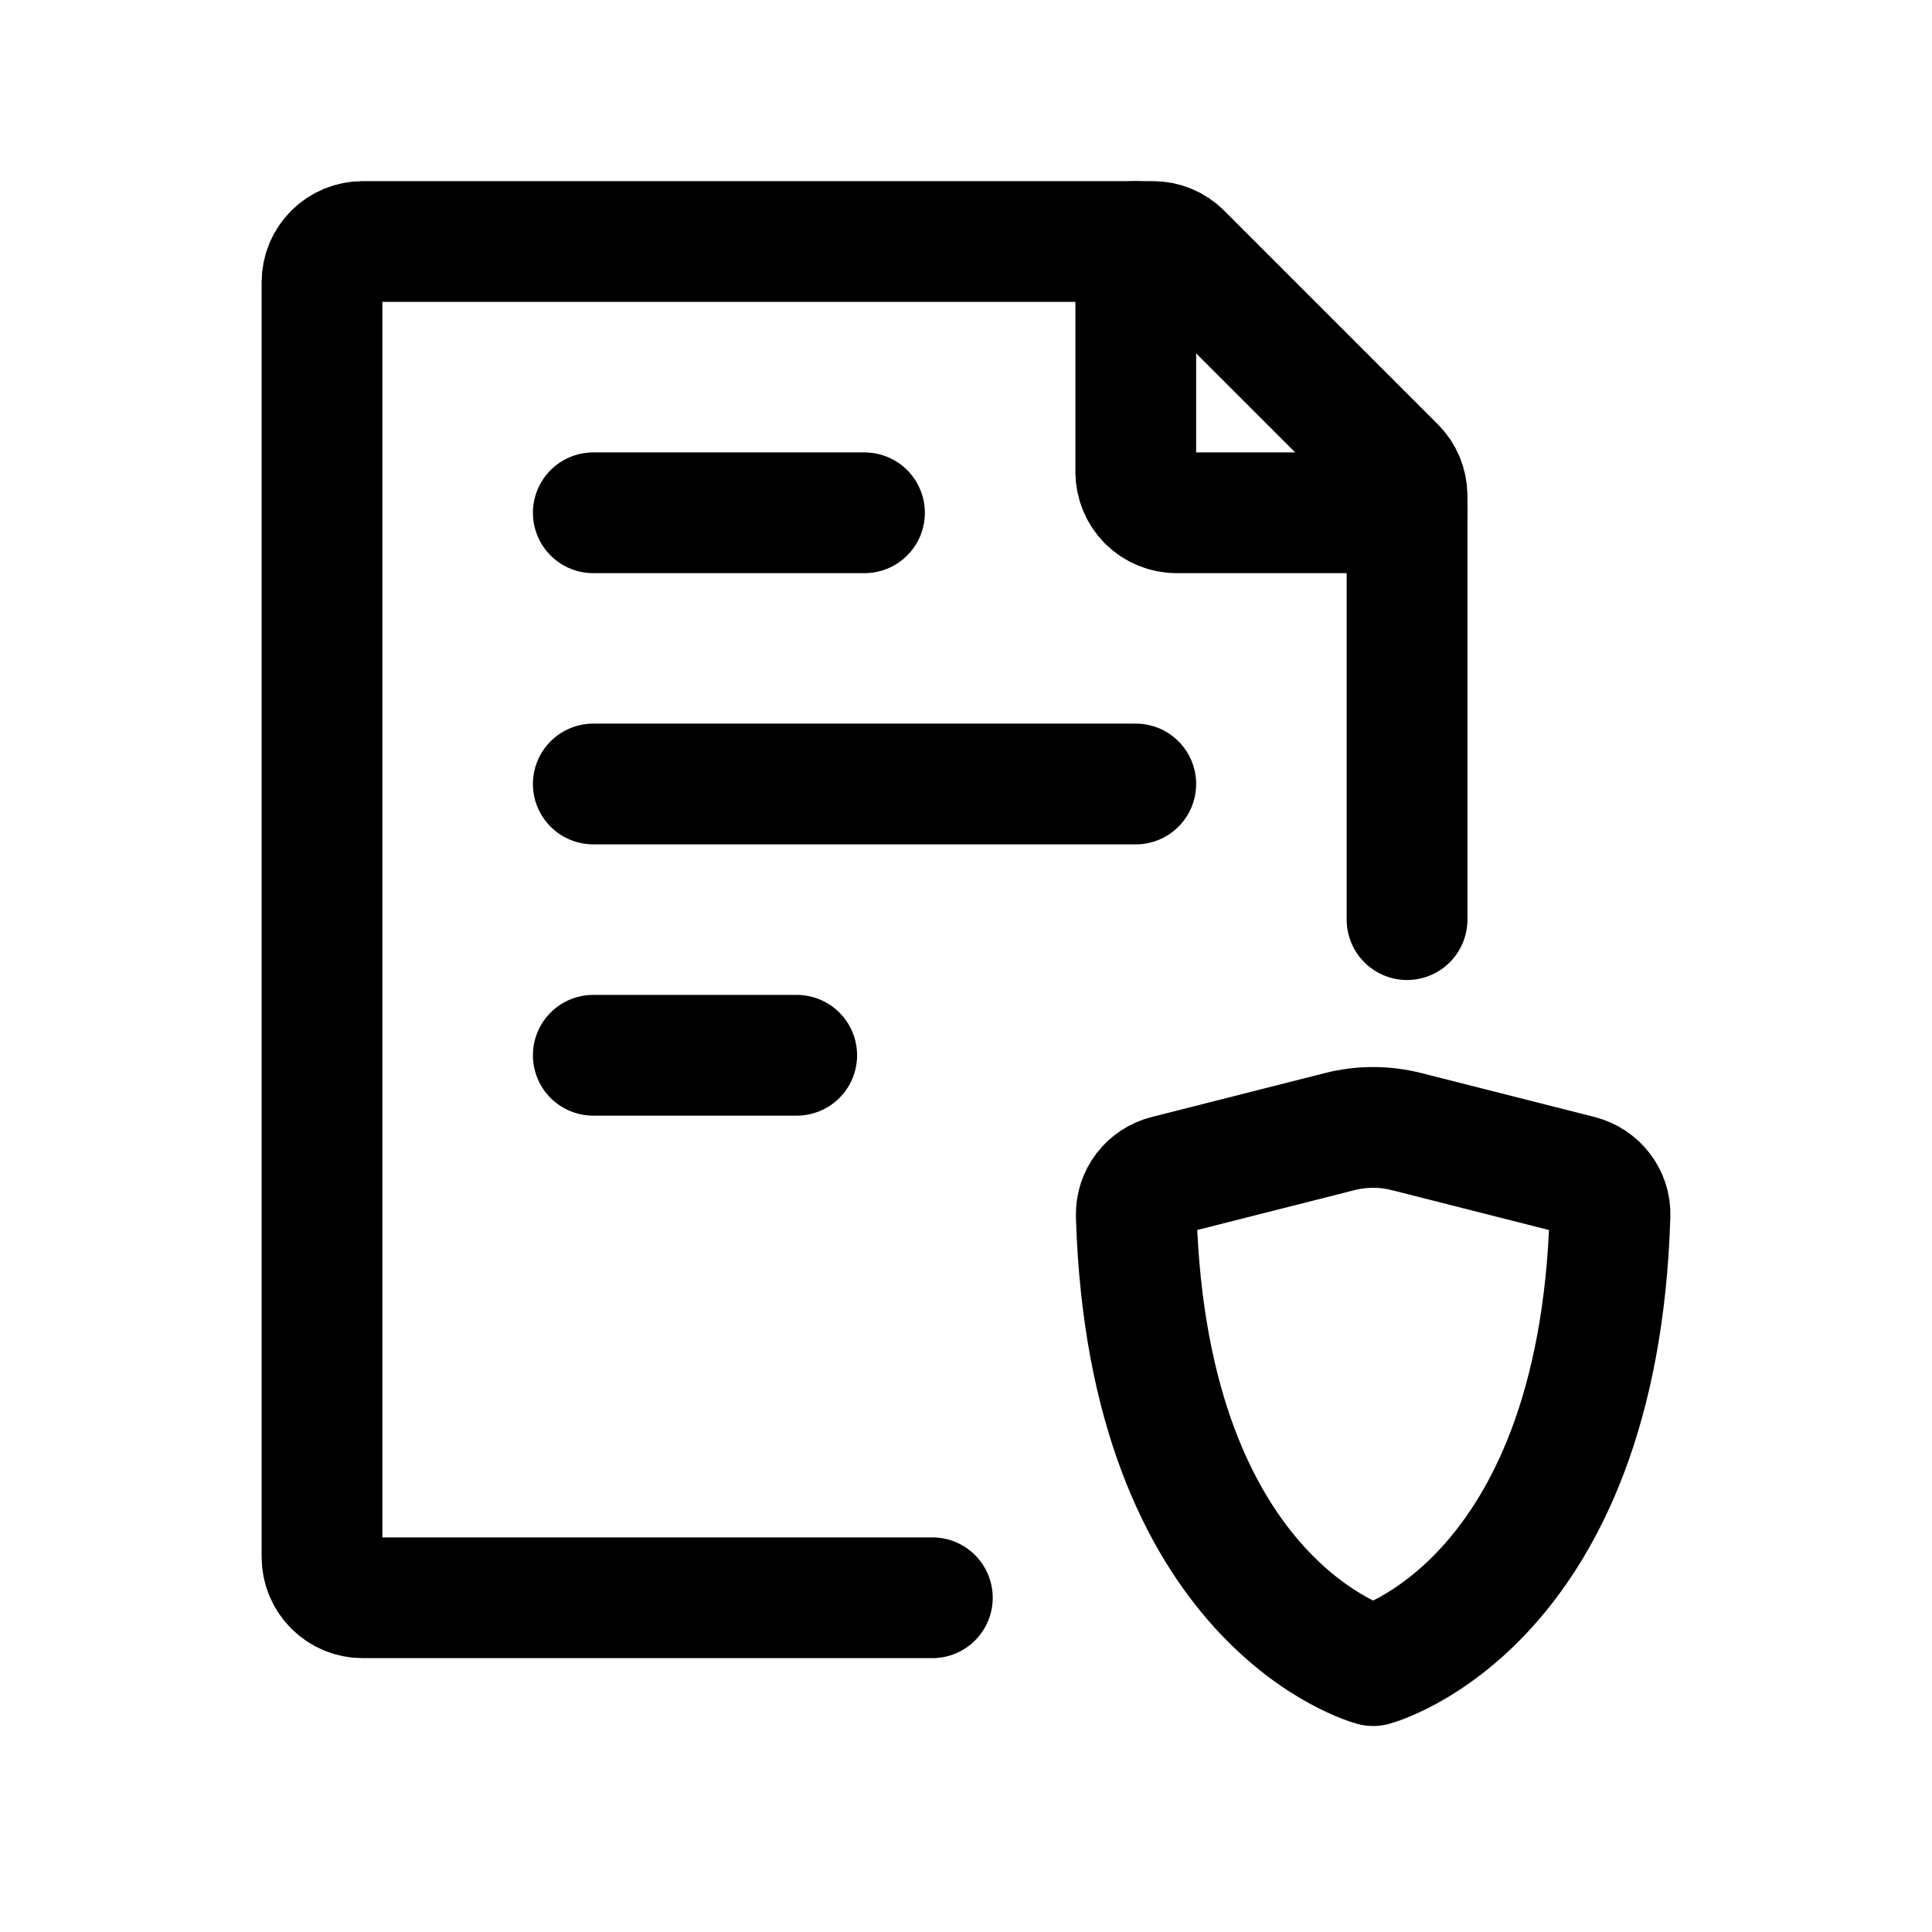 <svg width="24" height="24" viewBox="0 0 24 24" fill="none" xmlns="http://www.w3.org/2000/svg">
<g id="iconoir:privacy-policy">
<g id="Group">
<path id="Vector" d="M17.479 11.424V6.158C17.479 6.092 17.465 6.026 17.44 5.964C17.415 5.903 17.377 5.847 17.33 5.8L14.678 3.148C14.584 3.053 14.455 3 14.321 3H4.505C4.371 3 4.243 3.053 4.148 3.148C4.053 3.243 4 3.371 4 3.505V19.343C4 19.477 4.053 19.605 4.148 19.7C4.243 19.795 4.371 19.848 4.505 19.848H11.582M7.37 9.739H14.109M7.37 6.37H10.739M7.37 13.109H9.897" stroke="black" stroke-width="1.5" stroke-linecap="round" stroke-linejoin="round"/>
<path id="Vector_2" d="M14.109 3V5.864C14.109 5.998 14.163 6.127 14.257 6.222C14.352 6.316 14.481 6.37 14.615 6.37H17.479M17.472 14.057L19.625 14.603C19.849 14.661 20.007 14.864 20 15.095C19.855 19.946 17.058 20.691 17.058 20.691C17.058 20.691 14.26 19.946 14.115 15.095C14.113 14.983 14.148 14.873 14.216 14.784C14.285 14.694 14.381 14.631 14.49 14.603L16.643 14.057C16.915 13.988 17.2 13.988 17.472 14.057Z" stroke="black" stroke-width="1.5" stroke-linecap="round" stroke-linejoin="round"/>
</g>
</g>
</svg>
